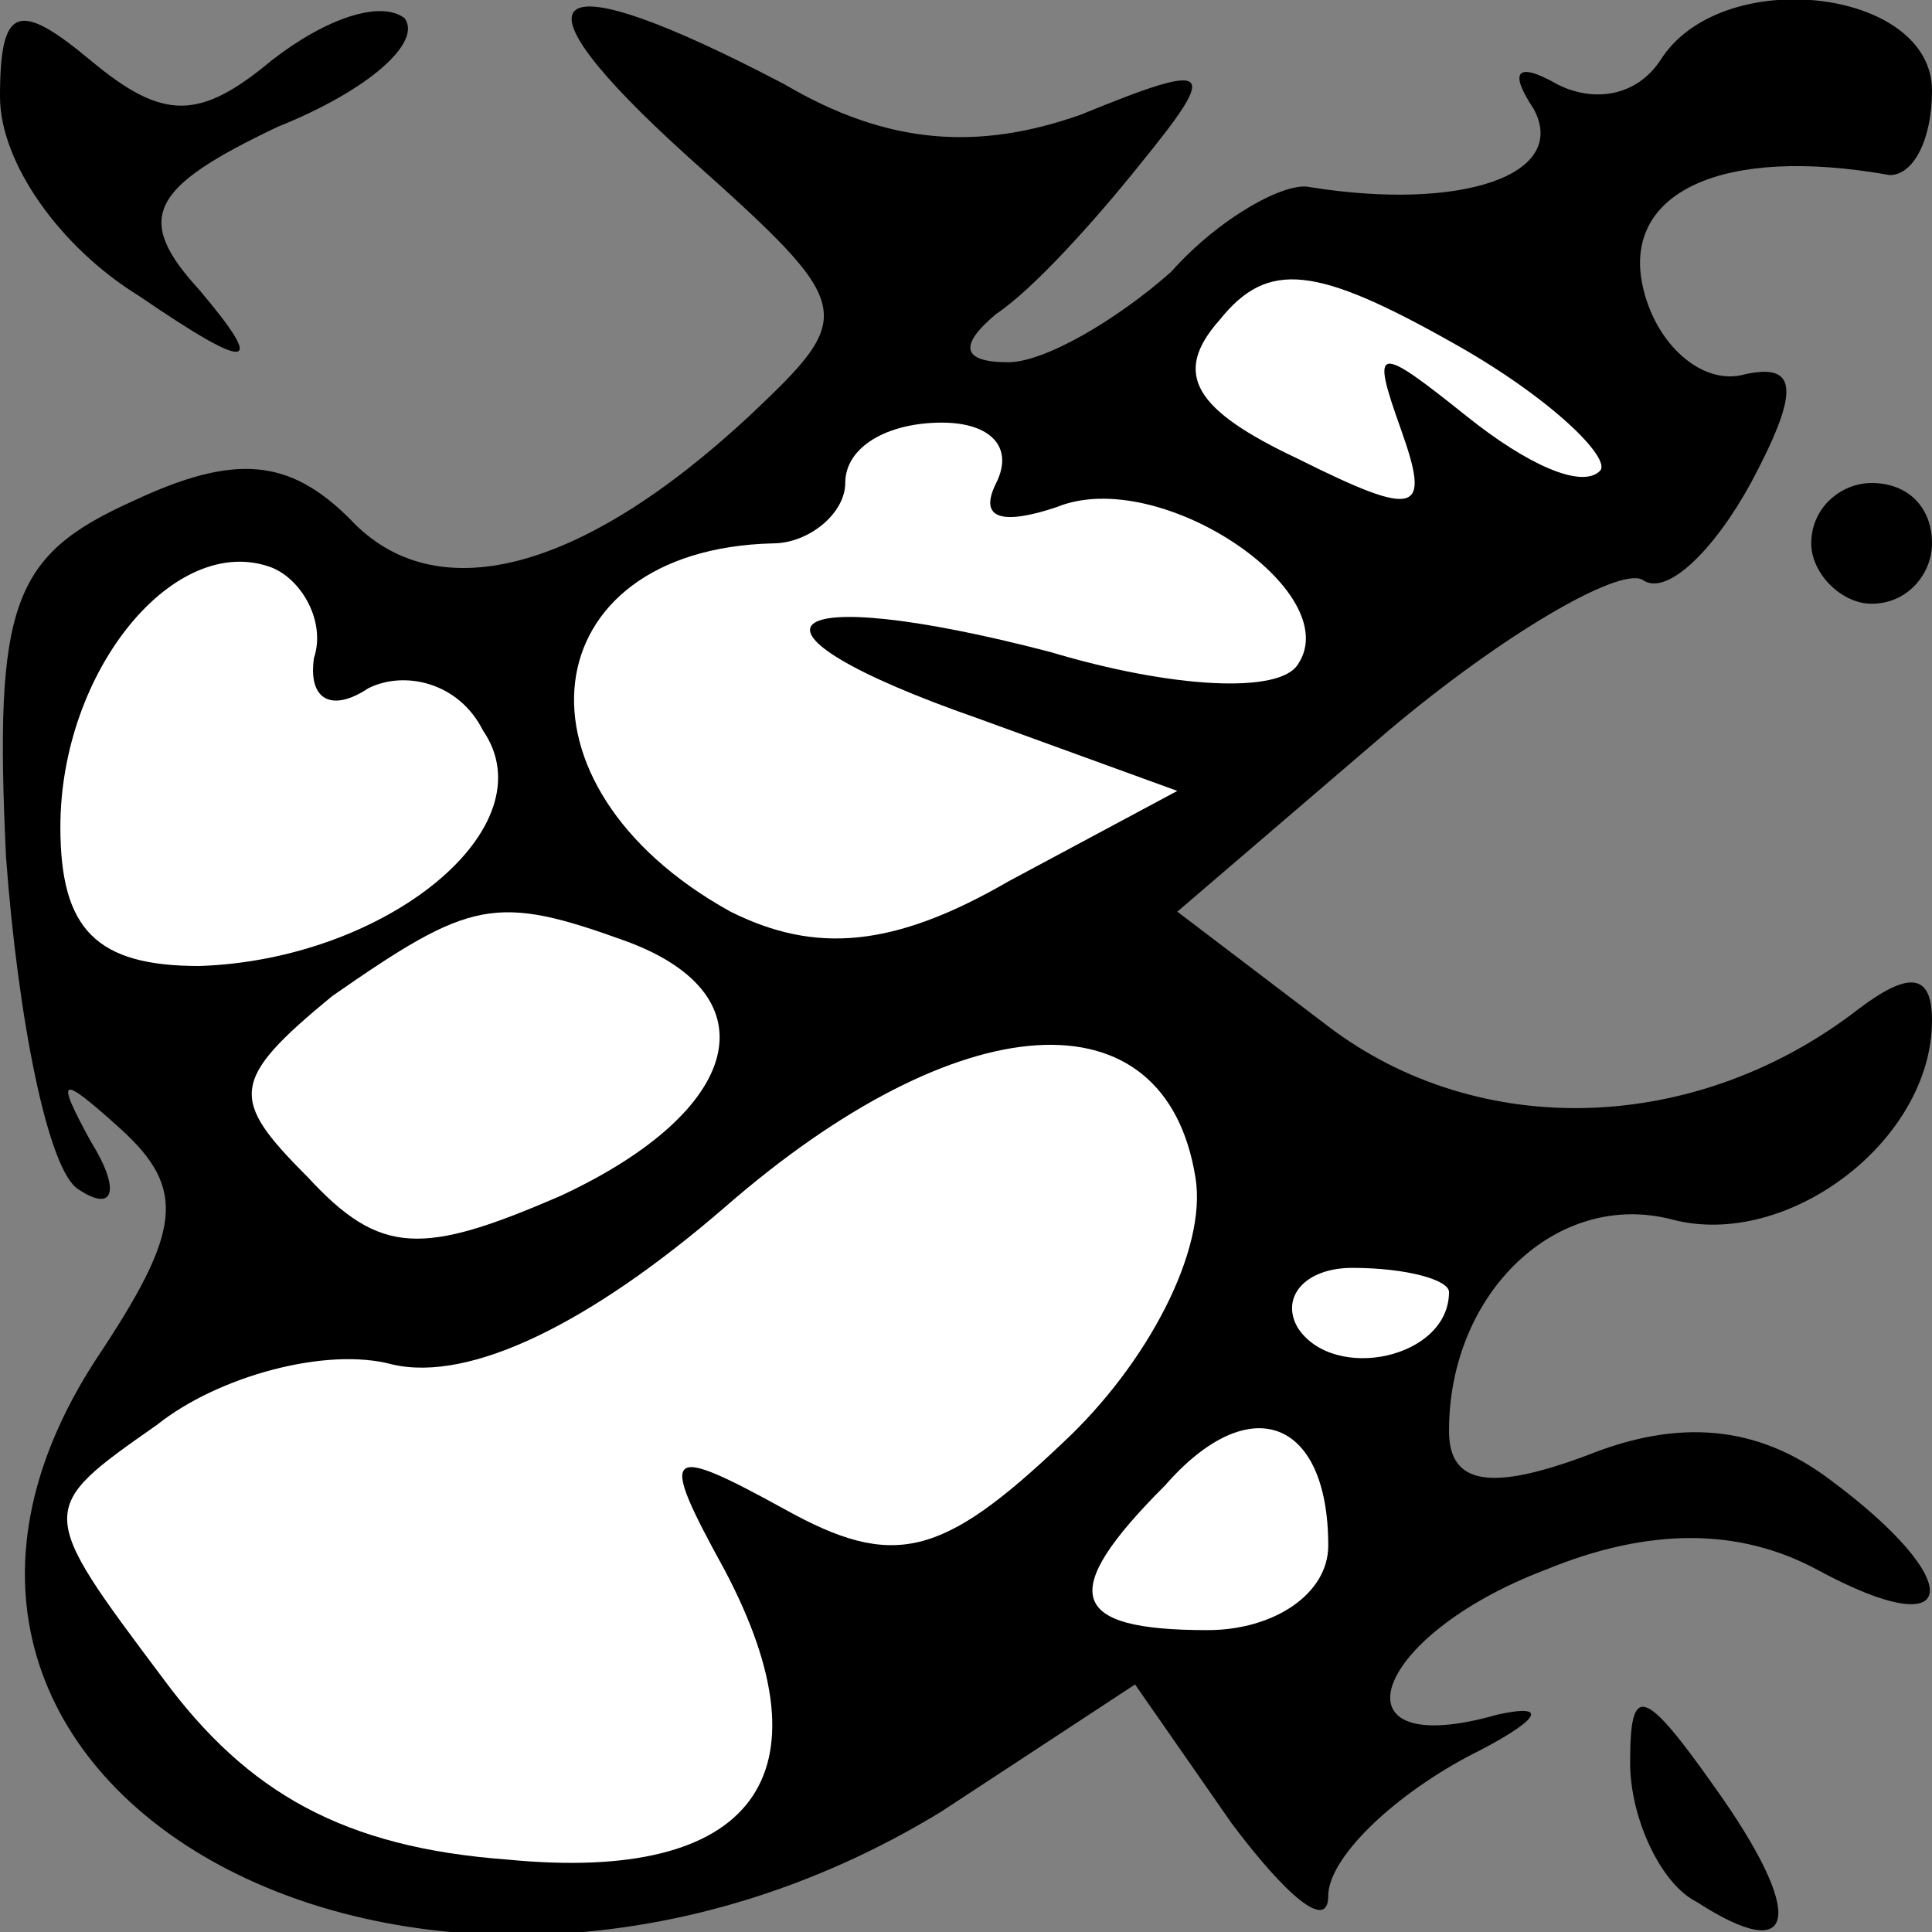 <?xml version="1.0" standalone="no"?>
<!DOCTYPE svg PUBLIC "-//W3C//DTD SVG 20010904//EN"
 "http://www.w3.org/TR/2001/REC-SVG-20010904/DTD/svg10.dtd">
<svg version="1.0" xmlns="http://www.w3.org/2000/svg"
 width="32pt" height="32pt" viewBox="0 0 32 32"
 preserveAspectRatio="xMidYMid meet">
<rect x="0" y="0" width="32" height="32" fill="#808080" stroke="none"/>
<g transform="translate(0,32) scale(0.1,-0.1)"
fill="#000000" stroke="none">
<path fill="#000000" stroke="none" d="M0 304 c0 -11 10 -25 23 -33 19 -13 21
-12 10 1 -11 12 -8 17 13 27 15 6 24 14 21 18 -4 3 -13 0 -22 -7 -12 -10 -18
-10 -30 0 -12 10 -15 9 -15 -6z"/>
<path fill="#000000" stroke="none" d="M114 294 c28 -25 28 -26 10 -43 -28
-26 -52 -32 -66 -17 -10 10 -19 11 -36 3 -20 -9 -23 -17 -21 -59 2 -27 7 -52
12 -55 6 -4 7 0 2 8 -6 11 -5 11 5 2 11 -10 10 -17 -4 -38 -47 -72 55 -127
140 -75 l32 21 16 -23 c9 -12 16 -18 16 -12 0 6 10 16 23 23 12 6 14 9 5 7
-28 -8 -21 13 8 24 17 7 32 7 45 0 24 -13 25 -2 2 15 -12 9 -25 10 -40 4 -16
-6 -23 -5 -23 4 0 23 18 40 37 35 19 -5 43 13 43 33 0 8 -4 8 -12 2 -27 -21
-63 -22 -88 -3 l-25 19 35 30 c19 16 38 27 42 25 4 -3 12 5 18 16 8 15 8 20
-1 18 -7 -2 -15 5 -17 15 -3 15 13 23 41 18 4 0 7 6 7 14 0 17 -35 21 -45 5
-4 -6 -11 -7 -17 -4 -7 4 -8 2 -4 -4 6 -11 -12 -17 -37 -13 -4 1 -15 -5 -23
-14 -9 -8 -21 -15 -27 -15 -8 0 -8 3 -2 8 6 4 16 15 24 25 13 16 12 17 -10 8
-17 -6 -32 -5 -49 5 -40 21 -47 16 -16 -12z"/>
<path fill="#ffffff" stroke="none" d="M265 242 c-3 -3 -12 1 -22 9 -15 12
-16 12 -11 -2 5 -14 3 -15 -17 -5 -17 8 -21 14 -13 23 8 10 16 9 39 -4 16 -9
26 -19 24 -21z"/>
<path fill="#ffffff" stroke="none" d="M165 240 c-3 -6 1 -7 10 -4 17 7 48
-14 40 -26 -3 -5 -21 -4 -41 2 -46 12 -55 4 -12 -11 l33 -12 -28 -15 c-19 -11
-32 -12 -46 -5 -38 21 -33 60 7 61 6 0 12 5 12 10 0 6 7 10 16 10 8 0 12 -4 9
-10z"/>
<path fill="#ffffff" stroke="none" d="M52 211 c-1 -7 3 -9 9 -5 6 3 15 1 19
-7 11 -16 -16 -38 -47 -39 -17 0 -23 6 -23 23 0 26 19 49 35 43 5 -2 9 -9 7
-15z"/>
<path fill="#ffffff" stroke="none" d="M104 164 c24 -9 19 -28 -11 -42 -23
-10 -30 -10 -42 3 -13 13 -13 16 4 30 23 16 27 17 49 9z"/>
<path fill="#ffffff" stroke="none" d="M198 125 c2 -12 -8 -31 -22 -44 -20
-19 -28 -21 -46 -11 -20 11 -21 10 -10 -10 18 -34 5 -52 -36 -48 -27 2 -43 11
-57 30 -21 28 -21 28 -1 42 10 8 28 13 39 10 13 -3 33 7 55 26 39 34 73 36 78
5z"/>
<path fill="#ffffff" stroke="none" d="M240 106 c0 -11 -19 -15 -25 -6 -3 5 1
10 9 10 9 0 16 -2 16 -4z"/>
<path fill="#ffffff" stroke="none" d="M220 64 c0 -8 -9 -14 -20 -14 -23 0
-25 6 -7 24 14 16 27 11 27 -10z"/>
<path fill="#000000" stroke="none" d="M300 230 c0 -5 5 -10 10 -10 6 0 10 5
10 10 0 6 -4 10 -10 10 -5 0 -10 -4 -10 -10z"/>
<path fill="#000000" stroke="none" d="M270 28 c0 -9 5 -20 11 -23 17 -11 18
-2 3 19 -12 17 -14 17 -14 4z"/>
</g>
</svg>
